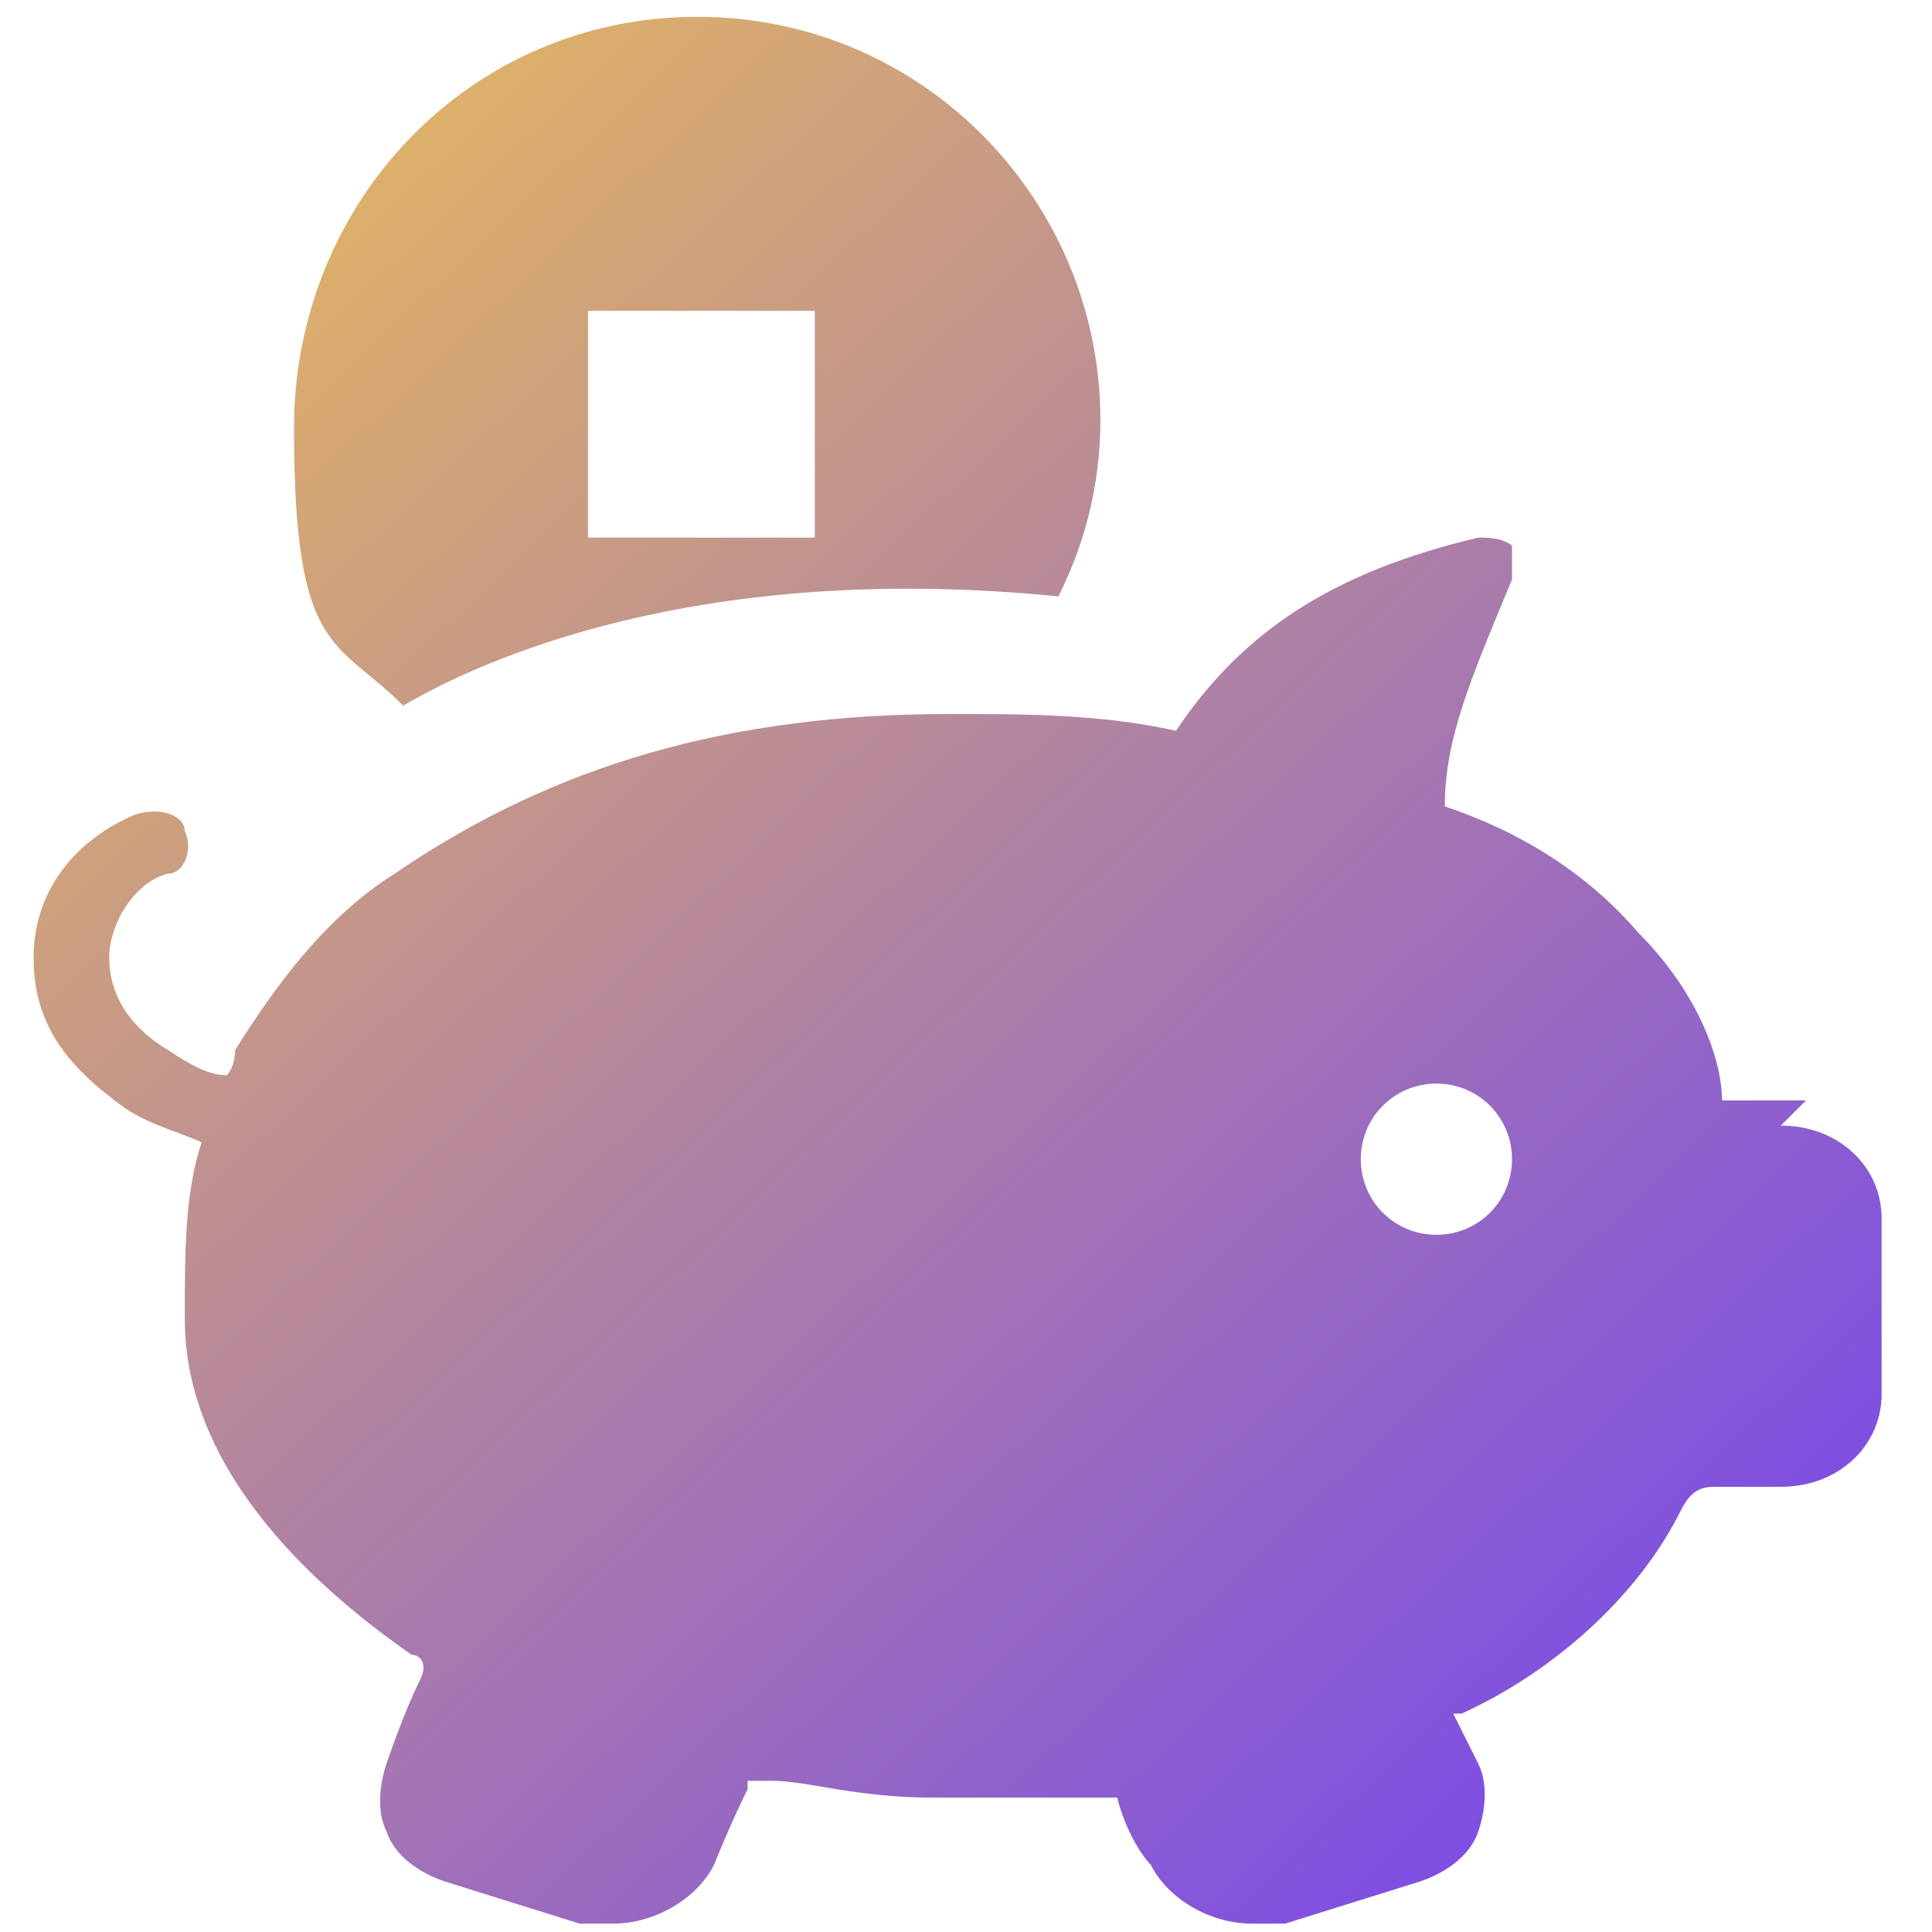 <?xml version="1.0" encoding="UTF-8"?>
<svg id="_图层_1" data-name="图层_1" xmlns="http://www.w3.org/2000/svg" xmlns:xlink="http://www.w3.org/1999/xlink" version="1.1" viewBox="0 0 23 23">
  <!-- Generator: Adobe Illustrator 29.0.1, SVG Export Plug-In . SVG Version: 2.1.0 Build 192)  -->
  <defs>
    <style>
      .st0 {
        fill: url(#_未命名的渐变);
        fill-rule: evenodd;
      }
    </style>
    <linearGradient id="_未命名的渐变" data-name="未命名的渐变" x1="20.4" y1="0" x2="-2.1" y2="23.9" gradientTransform="translate(0 23.9) scale(1 -1)" gradientUnits="userSpaceOnUse">
      <stop offset="0" stop-color="#7041f3"/>
      <stop offset="1" stop-color="#f5c84c"/>
    </linearGradient>
  </defs>
  <path class="st0" d="M21.5,13.1h-.8c-.1,0-.2,0-.2,0,0-.5-.3-1.3-1-2-.6-.7-1.4-1.2-2.3-1.5,0-.8.3-1.5.8-2.7,0-.1,0-.3,0-.4-.1-.1-.3-.1-.4-.1-1.7.4-2.8,1.1-3.6,2.3-.9-.2-1.8-.2-2.7-.2-2.6,0-4.7.6-6.6,1.9-.8.5-1.4,1.3-1.9,2.1,0,0,0,.2-.1.3-.2,0-.4-.1-.7-.3-.5-.3-.7-.7-.7-1.1s.3-.9.7-1c.2,0,.3-.3.2-.5,0-.2-.3-.3-.6-.2-.7.3-1.2.9-1.2,1.7s.4,1.3,1.1,1.8c.3.2.7.3.9.4-.2.6-.2,1.3-.2,2.1,0,1.9,1.7,3.3,2.7,4h0s0,0,0,0c.1,0,.2.1.1.3-.2.4-.4,1-.4,1h0c-.1.3-.1.6,0,.8.1.3.4.5.7.6l1.6.5c.1,0,.3,0,.4,0,.5,0,1-.3,1.2-.7,0,0,.2-.5.4-.9,0,0,0-.1,0-.1,0,0,.2,0,.3,0h0c.4,0,1,.2,1.9.2s1.4,0,1.8,0h0s0,0,0,0c.2,0,.3,0,.4,0s0,0,0,0c0,0,0,0,0,0,.1.4.3.7.4.8.2.4.7.7,1.2.7s.3,0,.4,0l1.6-.5c.3-.1.6-.3.7-.6.1-.3.1-.6,0-.8l-.3-.6s0,0,0,0c0,0,0,0,0,0,0,0,0,0,.1,0,1.1-.5,2.1-1.4,2.6-2.4.1-.2.2-.3.4-.3h.8c.7,0,1.2-.5,1.2-1.1v-2.1c0-.6-.5-1.1-1.2-1.1ZM17.1,14.7c-.5,0-.9-.4-.9-.9s.4-.9.9-.9.9.4.9.9-.4.9-.9.9ZM12.6,7.1c.3-.6.5-1.3.5-2.1C13.1,2.4,11,.2,8.3.2S3.5,2.4,3.5,5.1s.5,2.5,1.3,3.3c1.2-.7,3.8-1.7,7.8-1.3ZM9.7,6.4h-2.7v-2.7h2.7v2.7Z"/>
</svg>